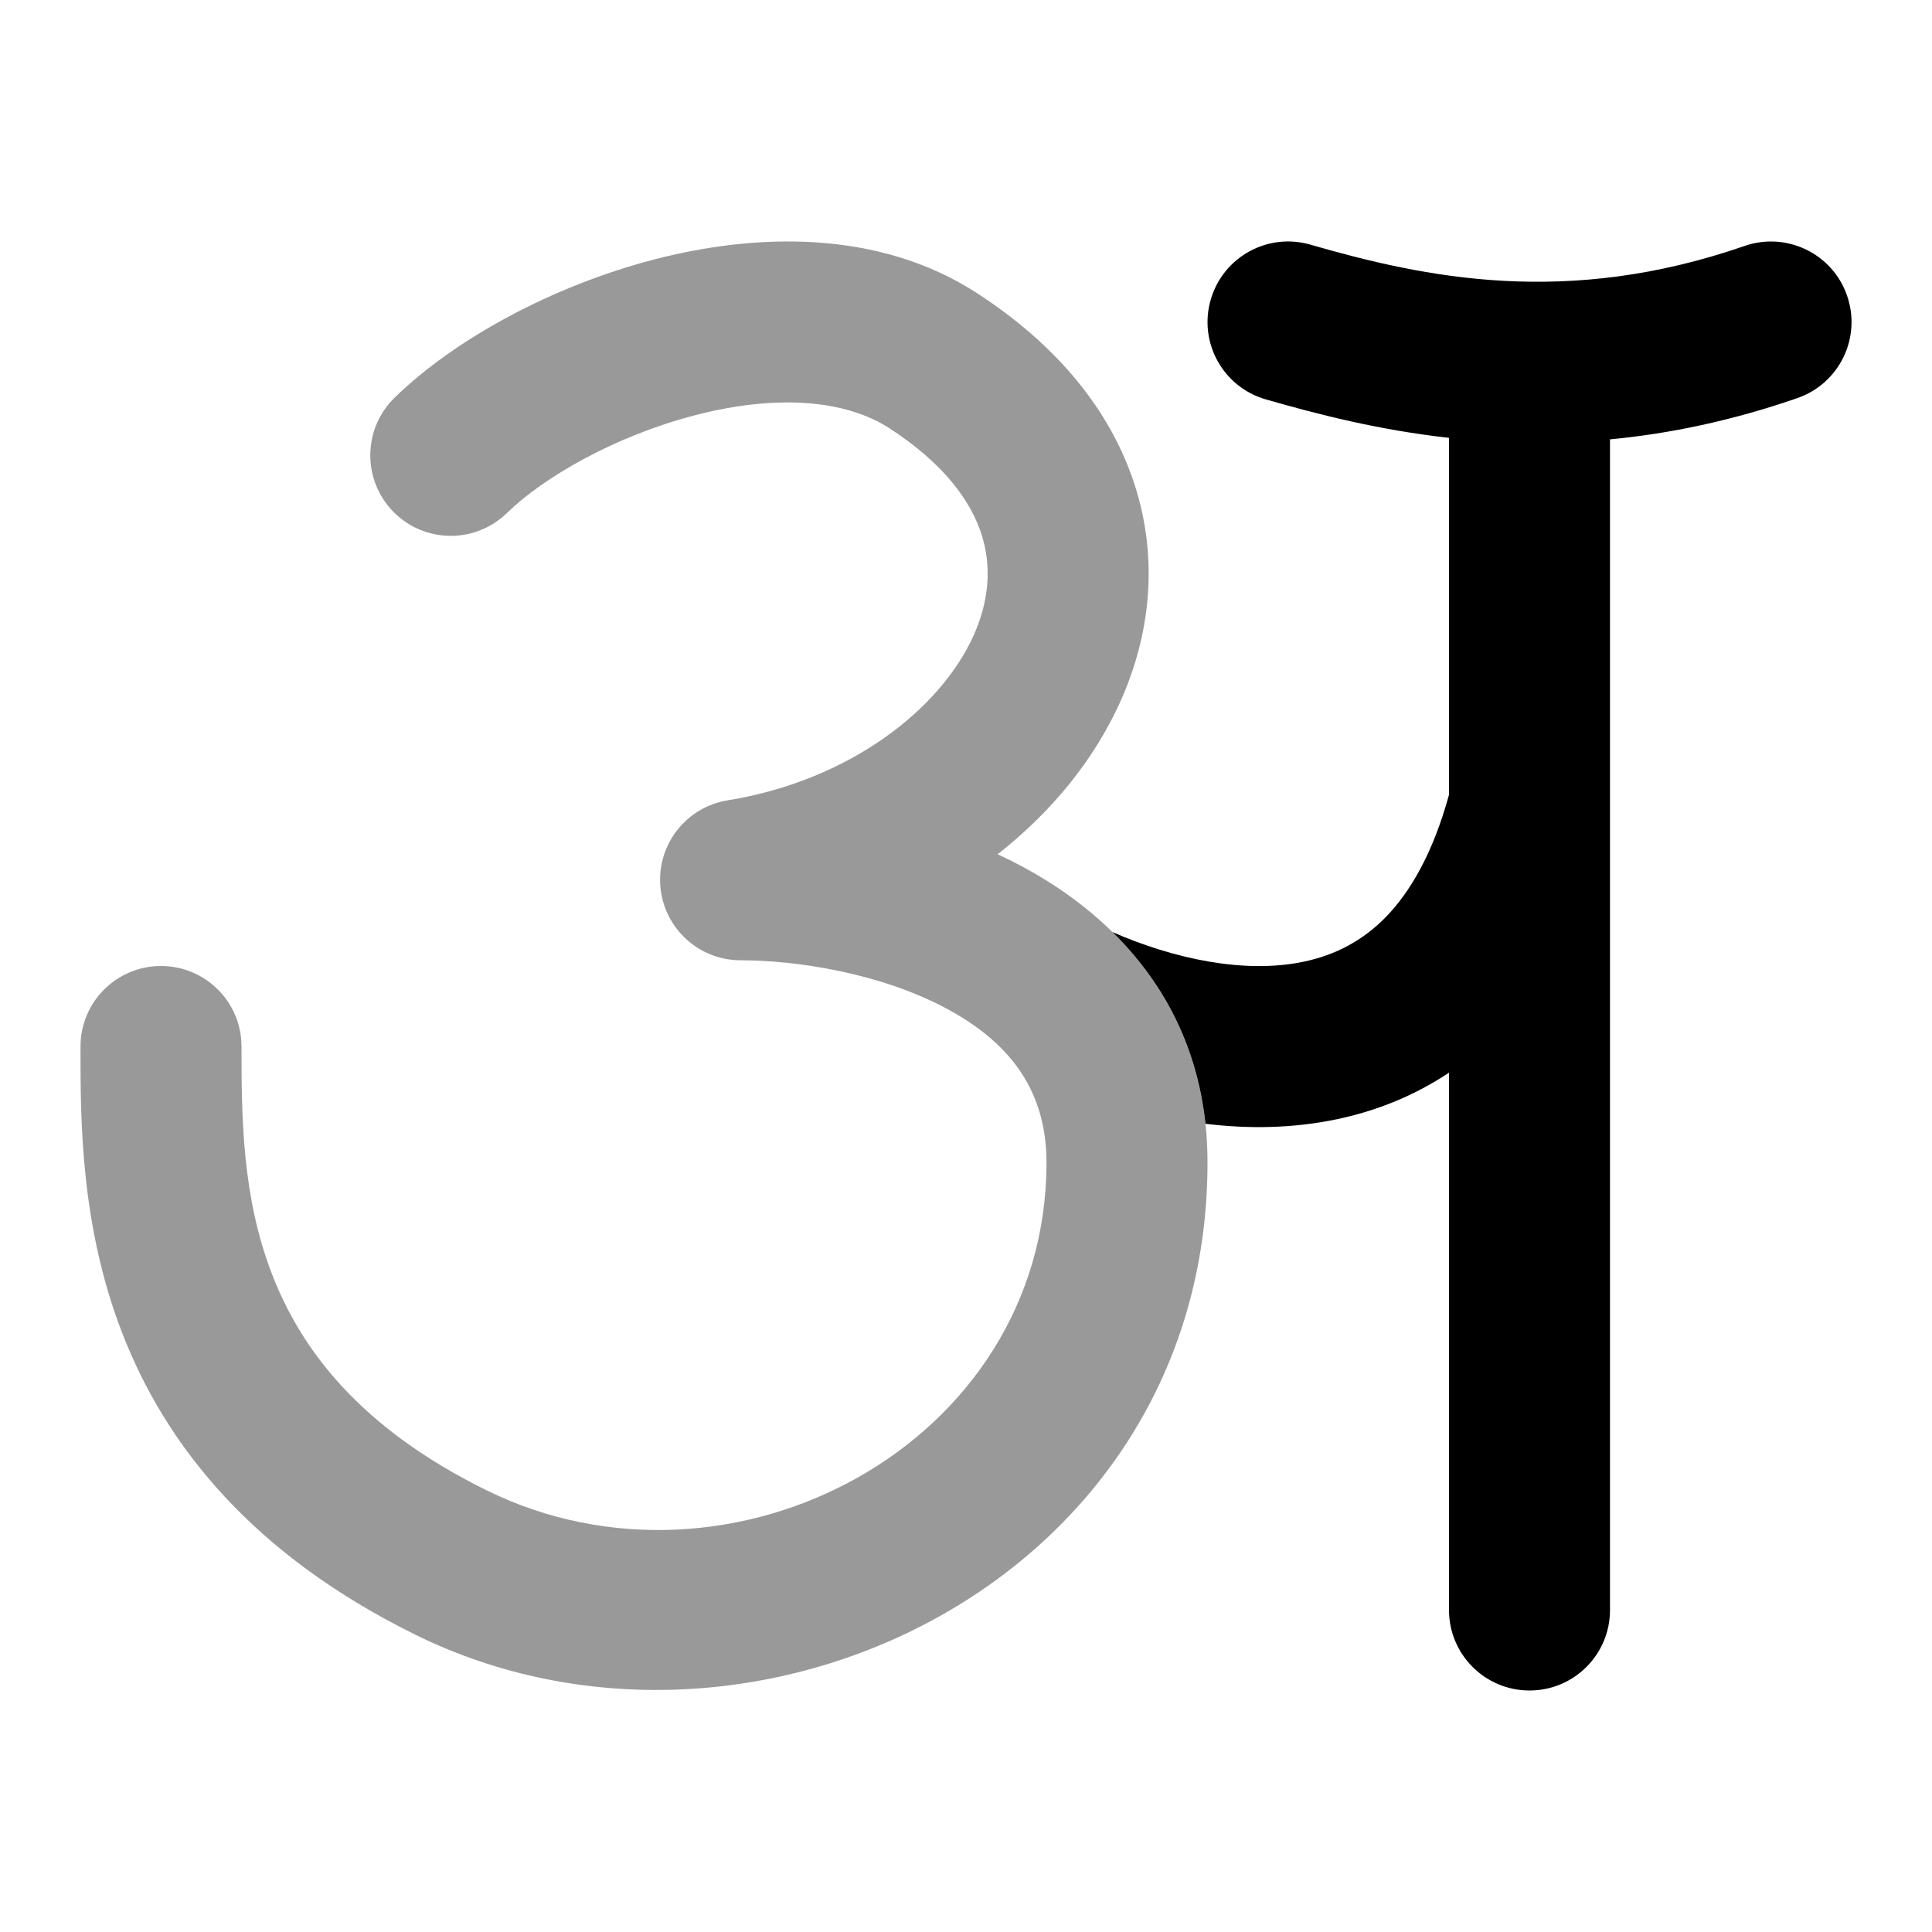 <svg width="24" height="24" viewBox="0 0 24 24" xmlns="http://www.w3.org/2000/svg">
<path opacity="0.4" fill-rule="evenodd" clip-rule="evenodd" d="M8.627 5.16C7.639 5.417 6.753 5.928 6.298 6.372C5.903 6.758 5.27 6.75 4.884 6.355C4.499 5.96 4.506 5.327 4.901 4.941C5.647 4.213 6.86 3.553 8.123 3.224C9.372 2.899 10.906 2.84 12.145 3.647C13.132 4.289 13.797 5.099 14.095 6.022C14.394 6.947 14.29 7.885 13.918 8.714C13.592 9.439 13.063 10.086 12.393 10.612C12.485 10.654 12.576 10.699 12.666 10.747C13.891 11.393 15 12.562 15 14.443C15 19.654 9.312 22.355 5.158 20.306C3.14 19.311 2.061 17.961 1.518 16.559C1 15.223 1 13.908 1 13.04C1 13.027 1 13.013 1 13C1 12.447 1.448 12 2 12C2.552 12 3 12.447 3 13C3 13.89 3.008 14.872 3.382 15.836C3.739 16.756 4.46 17.732 6.042 18.512C9.088 20.014 13 17.934 13 14.443C13 13.512 12.509 12.925 11.734 12.516C10.918 12.086 9.891 11.929 9.2 11.929C8.679 11.929 8.245 11.528 8.203 11.009C8.161 10.49 8.525 10.025 9.04 9.942C10.572 9.692 11.688 8.798 12.094 7.895C12.29 7.458 12.32 7.032 12.192 6.636C12.064 6.238 11.742 5.771 11.054 5.323C10.493 4.958 9.628 4.899 8.627 5.16Z" fill="currentColor"/>
<path d="M22.328 4.945C22.85 4.764 23.126 4.195 22.945 3.673C22.765 3.151 22.195 2.875 21.673 3.055C19.461 3.822 17.701 3.45 16.278 3.039C15.747 2.886 15.193 3.192 15.04 3.723C14.886 4.254 15.193 4.808 15.723 4.961C16.372 5.148 17.134 5.343 18 5.439L18 9.873C17.797 10.613 17.512 11.083 17.224 11.383C16.925 11.692 16.581 11.864 16.202 11.945C15.462 12.103 14.575 11.909 13.82 11.579C14.418 12.166 14.866 12.947 14.975 13.96C15.508 14.025 16.065 14.019 16.618 13.901C17.095 13.8 17.565 13.615 18 13.325L18 20C18 20.553 18.448 21 19 21C19.553 21 20 20.553 20 20L20 5.458C20.726 5.389 21.503 5.231 22.328 4.945Z" fill="currentColor"/>
</svg>
